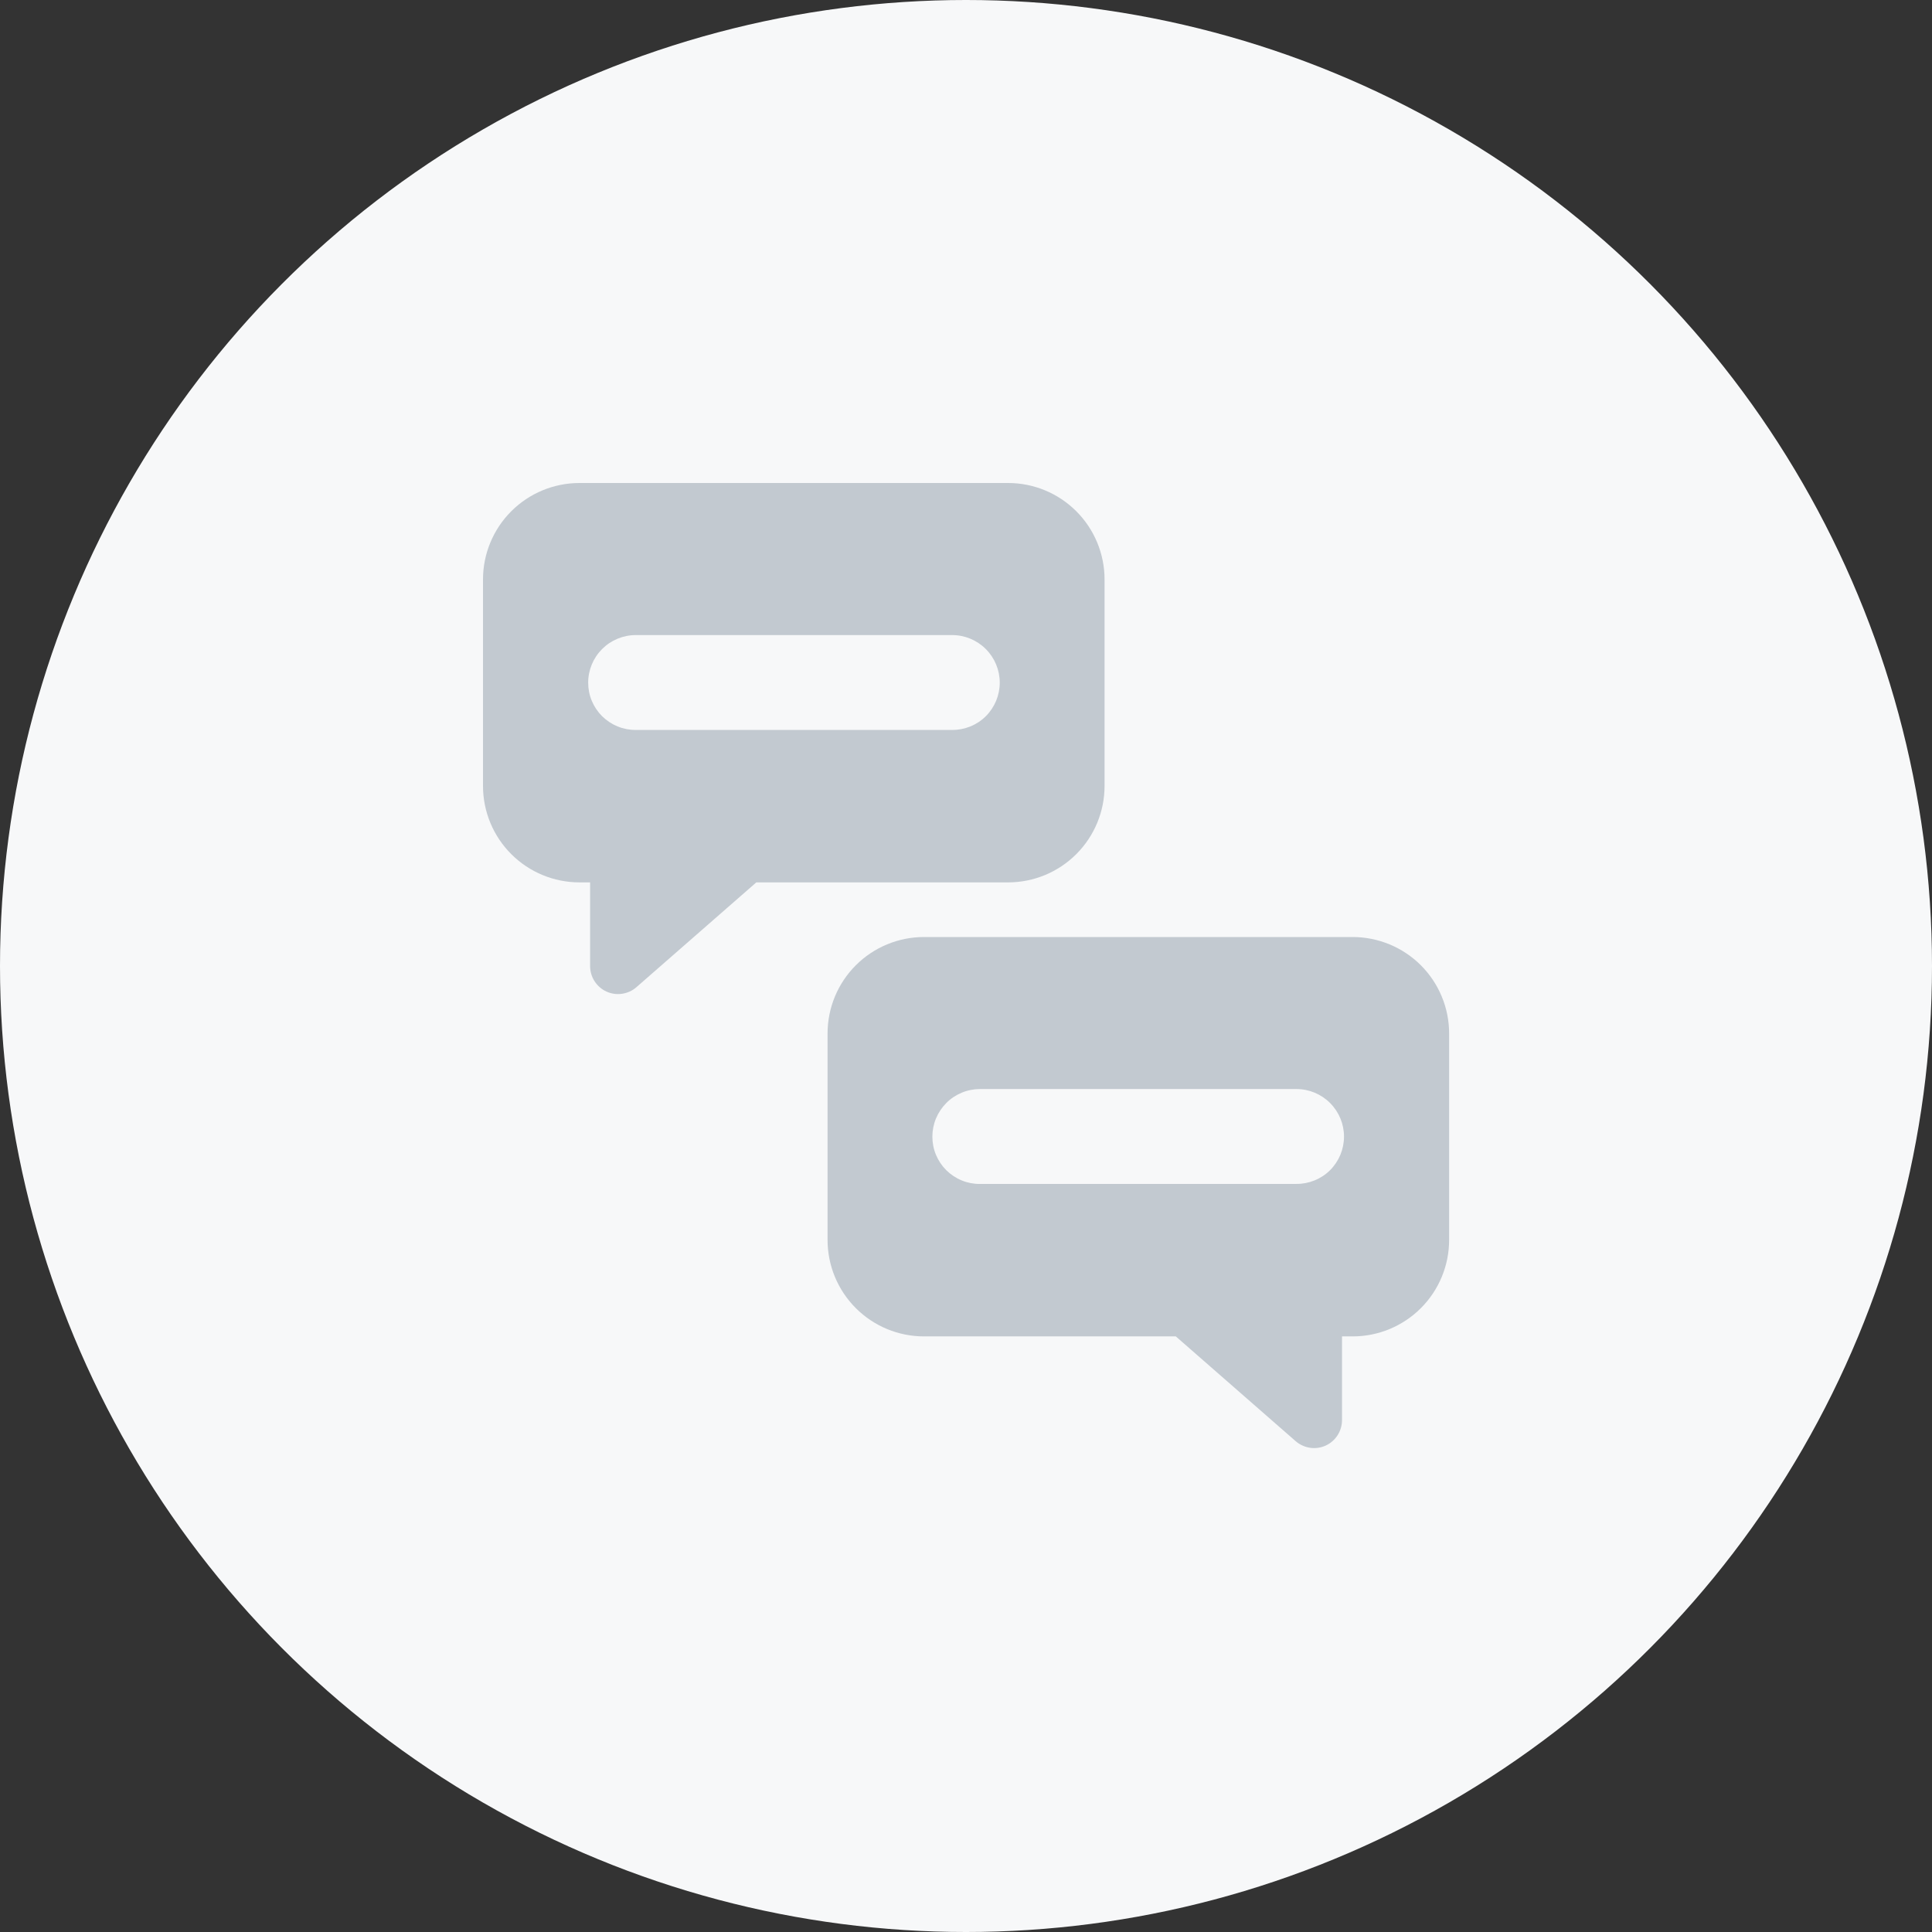 <svg fill="none" height="32" viewBox="0 0 32 32" width="32" xmlns="http://www.w3.org/2000/svg"><rect x="0" y="0" width="32" height="32" fill="#333333" stroke="none"/><circle cx="16" cy="16" fill="#f7f8f9" r="16"/><g fill="#c2c9d0"><path d="m18.295 13.017v-3.419c0-.424-.168-.83-.468-1.13-.3-.3-.706-.468-1.13-.468h-7.099c-.424 0-.83.168-1.13.468-.3.3-.468.706-.468 1.13v3.419c0 .424.168.83.468 1.13.3.3.706.468 1.13.468h.176v1.385c-0.0.089.025.176.073.251.048.075.116.135.197.172.081.037.171.05.259.037.088-.013.171-.05.238-.109l1.986-1.736h4.17c.424 0 .83-.168 1.13-.468.3-.3.468-.706.468-1.13zm-2.524-.927h-5.241c-.103.001-.206-.019-.301-.058s-.182-.097-.256-.169c-.073-.073-.131-.159-.171-.255-.04-.095-.06-.198-.06-.301 0-.209.083-.409.231-.557.148-.148.348-.231.557-.231h5.241c.209 0 .409.083.557.231.148.148.231.348.231.557 0 .103-.021.205-.06.301-.04.095-.098.182-.171.255-.073.073-.16.13-.256.169s-.198.059-.301.058z"/><path d="m22.404 15.52h-7.099c-.424 0-.83.168-1.13.468s-.468.706-.468 1.13v3.419c0 .424.168.83.468 1.13.3.3.706.468 1.13.468h4.17l1.986 1.736c.067.058.15.096.238.109.088.013.178-0.0.259-.037.081-.037.149-.097.197-.172.048-.075.073-.162.073-.251v-1.385h.176c.424 0 .83-.168 1.13-.468.3-.3.468-.706.468-1.13v-3.419c0-.21-.041-.418-.122-.612-.08-.194-.198-.37-.346-.518-.148-.148-.325-.266-.518-.346-.194-.08-.402-.122-.611-.122zm-.932 4.09h-5.241c-.103.001-.206-.019-.301-.058-.096-.039-.182-.097-.256-.169-.073-.073-.131-.159-.171-.255-.04-.095-.06-.198-.06-.301 0-.103.02-.206.06-.302.04-.096.098-.182.171-.256s.16-.131.256-.171c.096-.04.198-.06.302-.06h5.241c.209 0 .409.083.557.231s.231.348.231.557c0 .103-.021.206-.06.301-.04.095-.098.182-.171.255-.073.073-.16.13-.256.169-.096.039-.198.059-.301.058z"/></g></svg>
